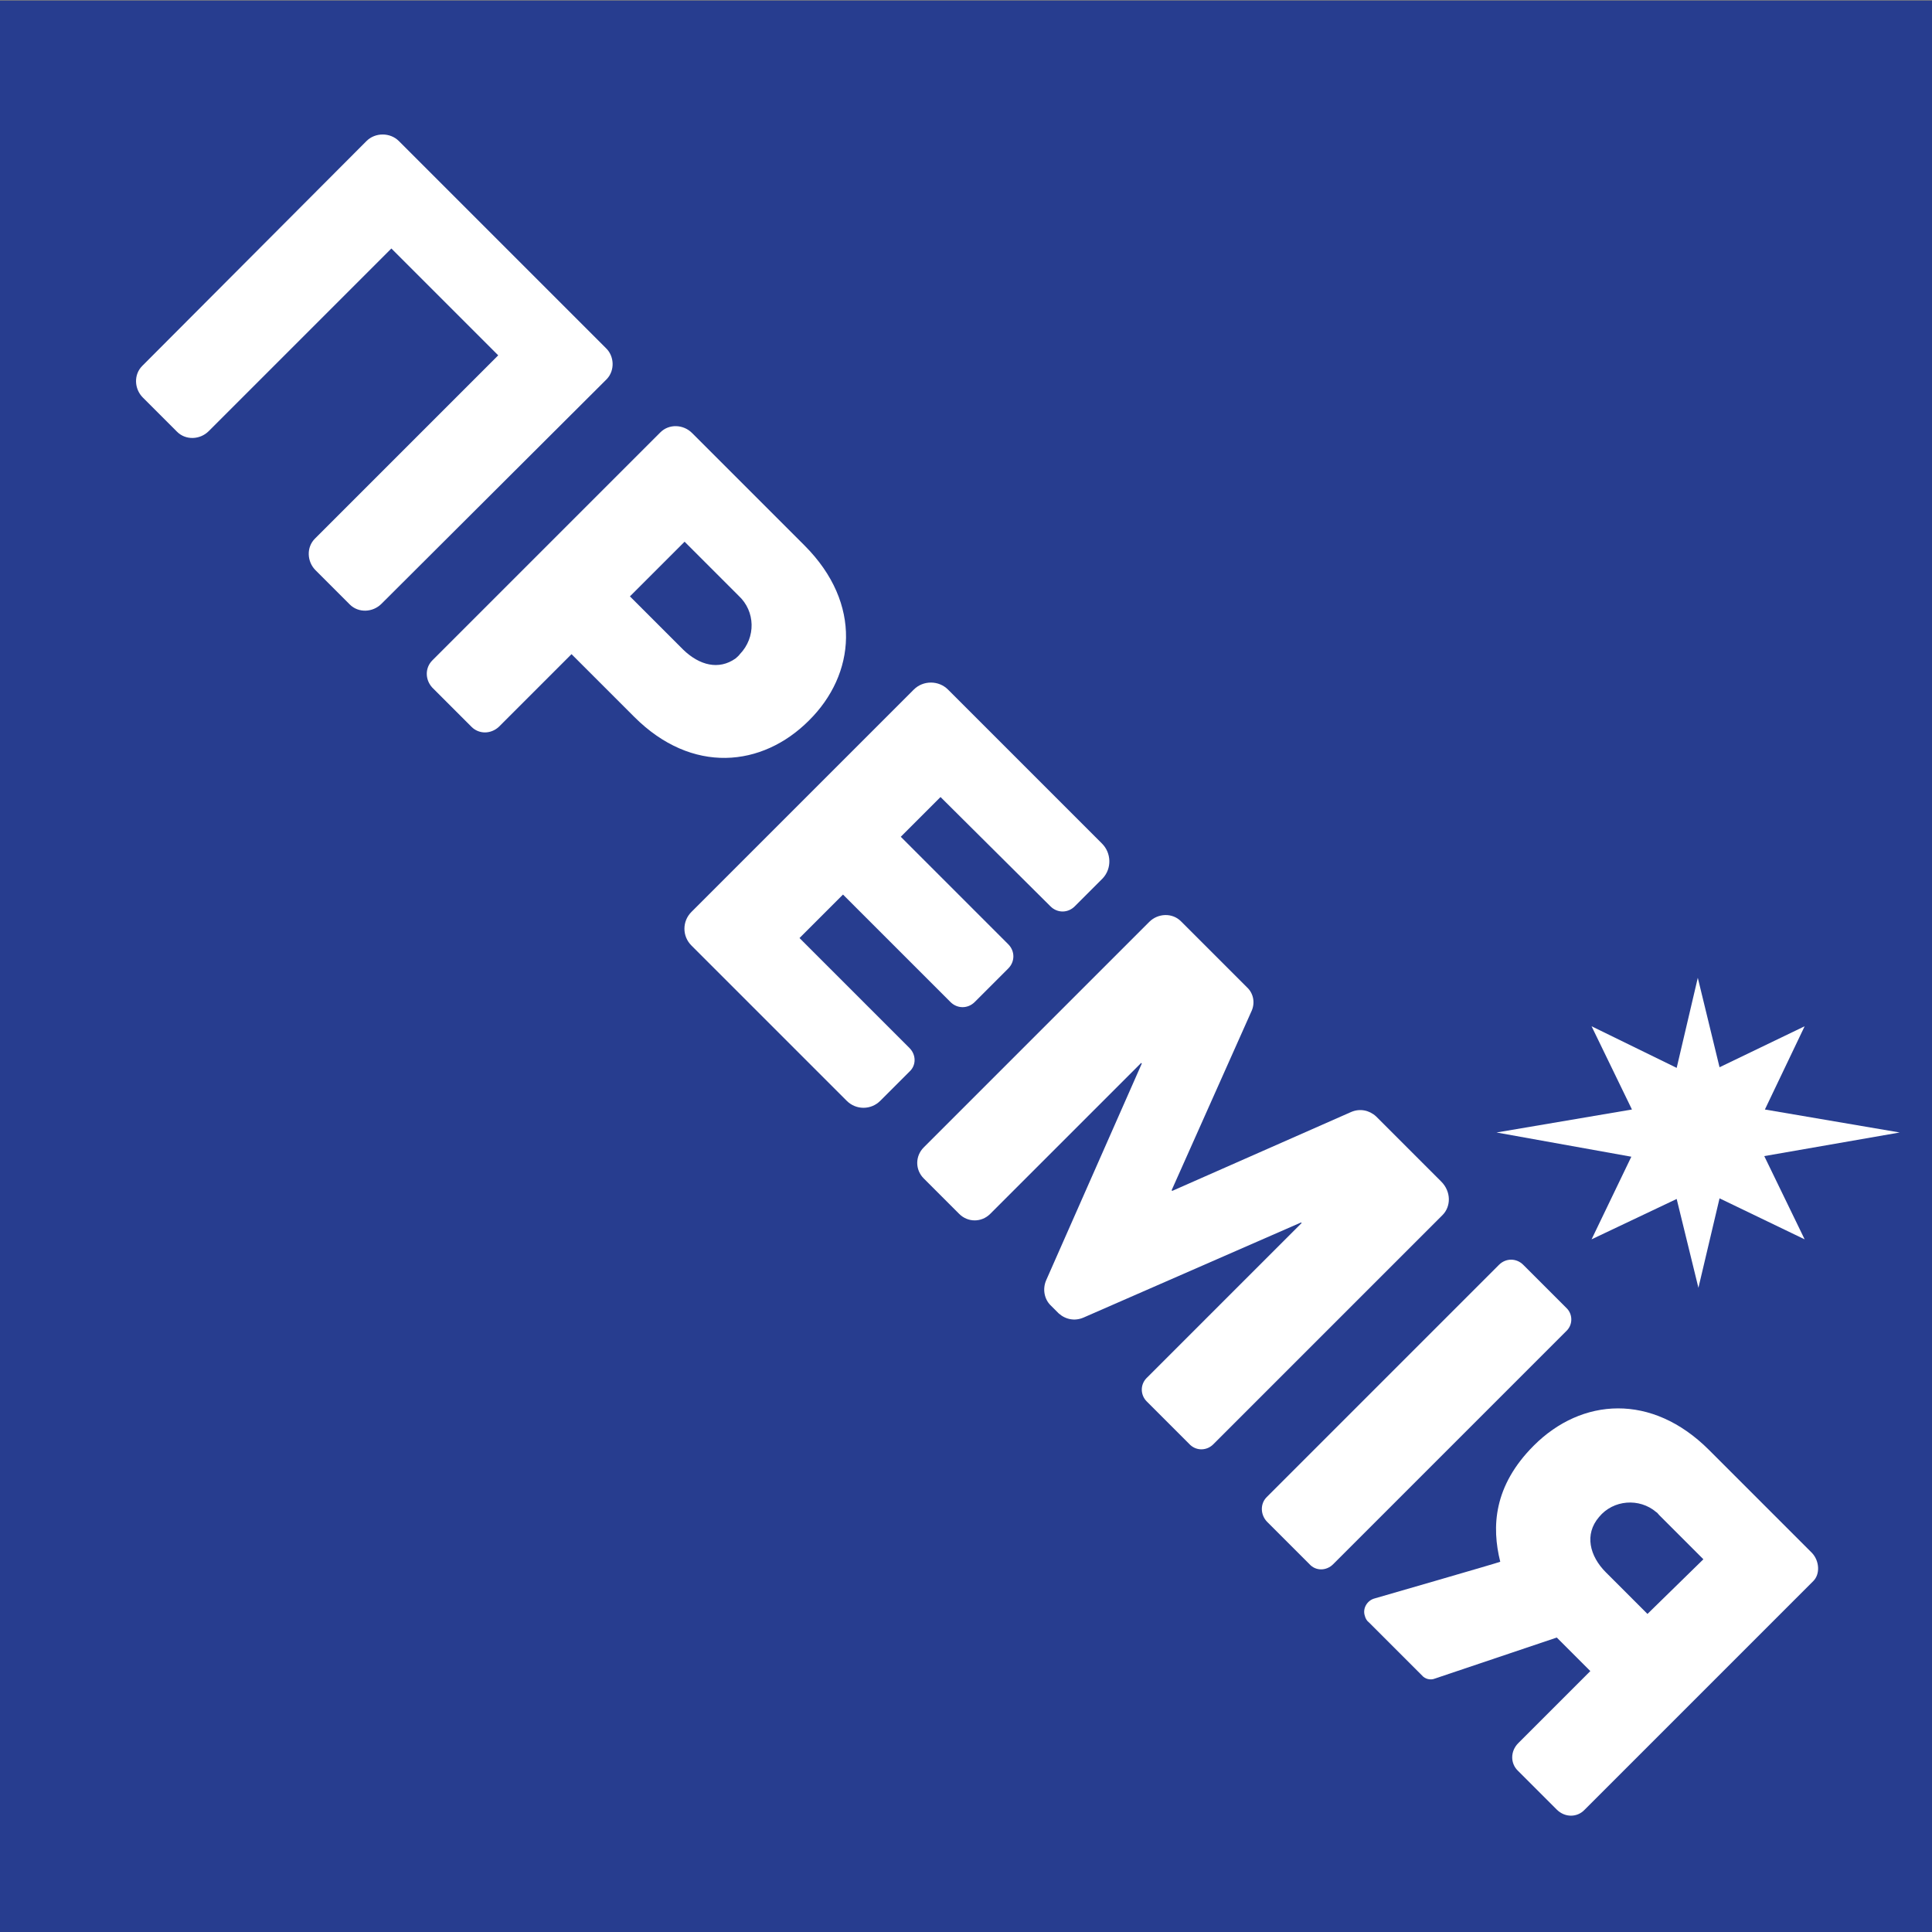 <?xml version="1.0" encoding="utf-8"?>
<!-- Generator: Adobe Illustrator 21.0.2, SVG Export Plug-In . SVG Version: 6.00 Build 0)  -->
<svg version="1.1" id="Layer_1" xmlns="http://www.w3.org/2000/svg" xmlns:xlink="http://www.w3.org/1999/xlink" x="0px" y="0px"
	 viewBox="0 0 311 311" style="enable-background:new 0 0 311 311;" xml:space="preserve">
<rect x="0" y="0" width="311" height="311" fill="#808080" stroke="none"/>
<style type="text/css">
	.st0{fill:#273D8F;}
	.st1{fill:#FFFFFF;}
</style>
<title>Logo_premia-02</title>
<rect x="0" y="0.1" class="st0" width="311" height="311"/>
<polygon class="st1" points="276.8,192.9 273.4,207.3 269.9,193 256.2,199.5 262.6,186.2 240.9,182.3 262.7,178.6 256.2,165.2 
	269.9,171.9 273.3,157.4 276.8,171.8 290.5,165.2 284.1,178.6 305.8,182.3 284,186.1 290.5,199.5 "/>
<path class="st1" d="M97.5,61.2L61.4,97.2c-1.4,1.4-3.7,1.5-5.1,0.1c0,0,0,0-0.1-0.1l-5.4-5.4c-1.4-1.4-1.5-3.7-0.1-5.1
	c0,0,0,0,0.1-0.1l29.4-29.4L63,40L33.6,69.4c-1.4,1.4-3.7,1.5-5.1,0.1c0,0,0,0-0.1-0.1L23,64c-1.4-1.4-1.5-3.7-0.1-5.1
	c0,0,0,0,0.1-0.1L59,22.7c1.4-1.4,3.8-1.4,5.2,0L97.5,56c1.4,1.3,1.5,3.6,0.2,5C97.6,61.1,97.6,61.1,97.5,61.2z"/>
<path class="st1" d="M291.7,250l-16.6-16.6c-9.2-9.2-20.5-8.4-28.2-0.7c-6.5,6.5-6.8,13.1-5.4,18.7c-0.1,0.1-20.2,5.9-20.2,5.9
	c-1.2,0.3-2,1.6-1.6,2.8c0.1,0.4,0.3,0.8,0.7,1.1l8.5,8.5c0.5,0.6,1.4,0.8,2.1,0.5l19.6-6.6l5.4,5.4l-11.6,11.6
	c-1.3,1.3-1.3,3.3,0,4.5l6.2,6.2c1.3,1.3,3.3,1.3,4.5,0l36.8-36.8C293,253.4,292.9,251.3,291.7,250z M265.2,259.8l-6.7-6.7
	c-2.6-2.6-3.5-6.1-1.1-8.9c2.3-2.8,6.5-3.1,9.2-0.8c0.2,0.1,0.3,0.3,0.5,0.5l7.1,7.1L265.2,259.8L265.2,259.8z"/>
<path class="st1" d="M252,214.4l-37.4,37.4c-1.1,1.1-2.8,1.1-3.8,0c0,0,0,0,0,0L204,245c-1.1-1.1-1.2-2.9-0.1-4l37.4-37.4
	c1.1-1.1,2.8-1.1,3.9,0c0,0,0.1,0.1,0.1,0.1l6.8,6.8c1.1,1,1.1,2.7,0.1,3.7C252.1,214.3,252.1,214.3,252,214.4z"/>
<path class="st1" d="M232.2,195.6l-36.9,36.9c-1,1-2.6,1.1-3.7,0.1c0,0,0,0-0.1-0.1l-6.9-6.9c-1-1-1.1-2.6-0.1-3.7c0,0,0,0,0.1-0.1
	l24.9-24.9c0,0,0.1-0.1-0.1-0.1l-35,15.3c-1.4,0.6-2.9,0.3-4-0.7l-1.3-1.3c-1-1-1.3-2.6-0.7-4l15.4-34.9l-0.1-0.1l-24.3,24.3
	c-1.4,1.4-3.6,1.4-5,0l-5.7-5.7c-1.4-1.4-1.4-3.6,0-5l36.3-36.3c1.4-1.4,3.7-1.5,5.1-0.1c0,0,0,0,0.1,0.1l10.5,10.5
	c1.1,1,1.4,2.6,0.7,4l-12.8,28.7l0.1,0.1l28.8-12.7c1.4-0.6,2.9-0.3,4,0.7l10.5,10.5C233.6,191.8,233.6,194.2,232.2,195.6z"/>
<path class="st1" d="M151.4,128.3l-6.4,6.4l17.3,17.3c1.1,1.1,1.1,2.8,0,3.9l-5.4,5.4c-1.1,1.1-2.8,1.1-3.9,0l-17.3-17.3l-7,7
	l17.7,17.7c1.1,1.1,1.1,2.8,0,3.8c0,0,0,0,0,0l-4.7,4.7c-1.5,1.5-3.9,1.5-5.4,0l-25-25c-1.5-1.5-1.5-3.9,0-5.4l35.8-35.8
	c1.5-1.5,4-1.5,5.5,0c0,0,0,0,0.1,0.1l24.7,24.7c1.5,1.5,1.6,4,0.1,5.6l-4.5,4.5c-1.1,1.1-2.8,1.1-3.9,0L151.4,128.3z"/>
<path class="st1" d="M129.5,87.8l-18.1-18.1c-1.4-1.4-3.7-1.5-5.1-0.1c0,0,0,0-0.1,0.1l-36.6,36.6c-1.2,1.2-1.2,3.1,0,4.4
	c0,0,0,0,0,0l6.3,6.3c1.2,1.2,3.1,1.2,4.4,0c0,0,0,0,0,0l11.7-11.7l10.1,10.1c9.3,9.3,20.6,8.1,28.1,0.6
	C137.7,108.6,138.9,97.2,129.5,87.8z M118.4,106c-2.7,1.9-5.8,1.1-8.4-1.4l-8.6-8.6l8.8-8.8l8.7,8.7c2.7,2.5,2.8,6.7,0.2,9.4
	C118.9,105.6,118.6,105.8,118.4,106L118.4,106z"/>
</svg>
